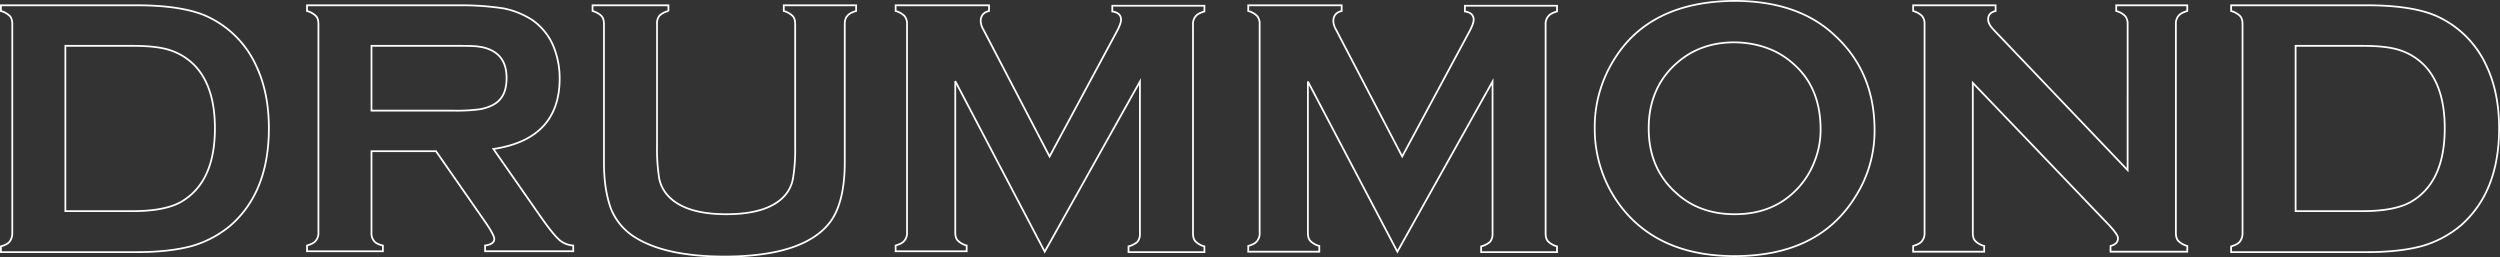 <svg xmlns="http://www.w3.org/2000/svg" width="1411.368" height="145.329" viewBox="0 0 1411.368 145.329"><rect x="0" y="0" width="1411.368" height="145.329" fill="#333333" stroke="none"/><path d="M1295.479,156.3h37.637c12.133,0,21.046-1.742,26.989-4.977,12.876-7.216,19.561-20.9,19.561-41.806q0-22.4-10.4-34.34a33.782,33.782,0,0,0-14.113-9.456c-5.448-1.991-12.876-2.737-22.037-2.737h-37.637Zm-29.96,12.193V50.789c0-2.239-.5-3.732-1.486-4.728a11.3,11.3,0,0,0-4.952-2.737V40.088h76.511c16.837,0,29.713,1.991,38.626,5.723a56.132,56.132,0,0,1,28.723,27.87q7.428,15.3,7.428,35.833c0,23.889-7.181,42.3-21.79,54.994a59.885,59.885,0,0,1-21.542,11.447c-8.171,2.239-18.571,3.484-31.446,3.484h-76.511v-3.235c2.476-.747,3.962-1.493,4.952-2.737A7.921,7.921,0,0,0,1265.519,168.491ZM1113.24,83.885v84.606c0,2.24.5,3.733,1.486,4.728a11.3,11.3,0,0,0,4.952,2.737v3.235h-40.113v-3.235c2.476-.747,3.962-1.493,4.952-2.737a6.758,6.758,0,0,0,1.486-4.728V50.789a6.759,6.759,0,0,0-1.486-4.728,11.3,11.3,0,0,0-4.952-2.737V40.088h46.55v3.235c-2.971.746-4.209,2.24-4.209,4.728,0,1.742.99,3.484,2.724,5.475l76.016,79.629V50.789a6.758,6.758,0,0,0-1.486-4.728,11.3,11.3,0,0,0-4.952-2.737V40.088h40.112v3.235c-2.476.746-3.961,1.493-4.952,2.737a6.759,6.759,0,0,0-1.486,4.728v117.7c0,2.24.5,3.733,1.486,4.728a11.3,11.3,0,0,0,4.952,2.737v3.235h-43.331v-3.235c2.724-.747,4.21-1.991,4.21-4.479,0-1.244-1.734-3.733-4.952-7.217ZM978.79,60.991c-13.123,0-24.018,3.981-32.932,11.944-10.4,9.207-15.6,21.649-15.6,36.58q0,22.769,15.6,36.58c8.666,7.963,19.809,11.944,32.932,11.944,13.371,0,24.265-3.981,32.932-11.944a46.457,46.457,0,0,0,11.885-17.17,48.269,48.269,0,0,0,3.714-18.663q0-23.889-15.6-37.327C1003.055,65.222,991.913,61.24,978.79,60.991ZM978.542,37.6c24.018,0,43.083,6.47,56.95,19.659,14.856,13.686,22.284,31.6,22.284,53.252a68.8,68.8,0,0,1-10.647,37.326c-13.866,22.645-36.646,33.843-68.339,33.843-23.771,0-42.589-6.47-56.7-19.659A70.7,70.7,0,0,1,905,136.888a72.726,72.726,0,0,1-5.2-27.373A71.548,71.548,0,0,1,910.45,71.194C923.821,49.047,946.6,37.849,978.542,37.6ZM788.38,179.191,737.868,83.138v85.353c0,2.24.5,3.733,1.486,4.728a11.3,11.3,0,0,0,4.952,2.737v3.235H704.194v-3.235c2.476-.747,3.962-1.493,4.952-2.737a6.758,6.758,0,0,0,1.486-4.728V50.789a6.759,6.759,0,0,0-1.486-4.728,11.3,11.3,0,0,0-4.952-2.737V40.088h52.74v3.235c-3.219.746-4.7,2.737-4.7,5.723a10.3,10.3,0,0,0,1.486,4.728L791.1,125.441l37.884-70.423c1.733-3.235,2.476-5.475,2.476-6.719,0-2.737-1.733-4.23-4.952-4.728V40.337h52v3.235c-2.476.746-3.962,1.493-4.952,2.737a6.758,6.758,0,0,0-1.486,4.728v117.7c0,2.24.5,3.733,1.486,4.728a11.3,11.3,0,0,0,4.952,2.737v3.235H835.673v-3.235a13.07,13.07,0,0,0,4.952-2.488,6.758,6.758,0,0,0,1.486-4.728V83.138Zm-199.076,0-50.512-96.3v85.353c0,2.24.5,3.733,1.486,4.728a11.3,11.3,0,0,0,4.952,2.737v3.235H505.118v-3.235c2.476-.747,3.962-1.493,4.952-2.737a6.759,6.759,0,0,0,1.486-4.728V50.789a6.759,6.759,0,0,0-1.486-4.728,11.3,11.3,0,0,0-4.952-2.737V40.088h52.74v3.235c-3.219.746-4.7,2.737-4.7,5.723a10.3,10.3,0,0,0,1.486,4.728l37.389,71.667,37.884-70.423c1.733-3.235,2.476-5.475,2.476-6.719,0-2.737-1.733-4.23-4.952-4.728V40.337h52v3.235c-2.476.746-3.962,1.493-4.952,2.737A6.76,6.76,0,0,0,673,51.037v117.7c0,2.24.5,3.733,1.485,4.728a11.3,11.3,0,0,0,4.952,2.737v3.235H636.6v-3.235a13.068,13.068,0,0,0,4.952-2.488,6.758,6.758,0,0,0,1.486-4.728V83.138ZM476.4,50.789v78.137c0,14.682-2.724,25.88-7.923,33.1-9.657,13.189-29.713,19.907-59.921,19.907-21.789,0-38.627-3.484-50.264-10.7a33.588,33.588,0,0,1-14.114-16.921c-2.476-7.217-3.714-15.428-3.714-25.382V50.789c0-2.239-.5-3.732-1.486-4.728a11.3,11.3,0,0,0-4.952-2.737V40.088h42.836v3.235a11.375,11.375,0,0,0-4.952,2.488,6.758,6.758,0,0,0-1.486,4.728v69.427a103.233,103.233,0,0,0,1.238,17.917,20.2,20.2,0,0,0,4.952,9.705c6.438,6.968,17.333,10.451,32.932,10.451s26.742-3.484,32.932-10.451a19.831,19.831,0,0,0,4.7-9.705,101.153,101.153,0,0,0,1.238-17.917V50.789c0-2.239-.5-3.732-1.486-4.728a11.3,11.3,0,0,0-4.952-2.737V40.088h40.855v3.235c-2.476.746-3.962,1.493-4.952,2.737C476.891,47.056,476.4,48.549,476.4,50.789ZM209.228,99.562h46.3a98,98,0,0,0,14.609-.747,25.3,25.3,0,0,0,7.676-2.488c5.2-2.737,7.676-7.714,7.676-15.179,0-7.216-2.476-12.193-7.676-15.179a21.4,21.4,0,0,0-7.676-2.489c-2.724-.5-7.676-.5-14.609-.5h-46.3Zm0,22.894v46.036a6.758,6.758,0,0,0,1.486,4.728c.99,1.244,2.724,1.991,4.952,2.489v3.235H172.83v-3.235c2.476-.747,3.962-1.493,4.952-2.737a6.758,6.758,0,0,0,1.486-4.728V50.789c0-2.239-.5-3.732-1.486-4.728a11.3,11.3,0,0,0-4.952-2.737V40.088h85.92a160.711,160.711,0,0,1,25.008,1.742,46.576,46.576,0,0,1,16.094,6.47,34.005,34.005,0,0,1,11.885,14.433A47.369,47.369,0,0,1,315.451,81.4c0,22.645-12.38,36.082-37.389,39.815L304.8,159.533c4.7,6.719,8.171,10.949,10.4,12.94a13.25,13.25,0,0,0,7.923,3.235v3.235H273.358v-3.235q5.2-.747,5.2-3.733c0-1.244-1.486-4.23-4.7-8.958l-28.227-40.561ZM36.4,156.3H74.282c12.133,0,21.047-1.742,26.989-4.977,12.876-7.216,19.561-20.9,19.561-41.806q0-22.4-10.4-34.34a33.782,33.782,0,0,0-14.114-9.456c-5.447-1.991-12.876-2.737-22.037-2.737H36.4ZM6.438,168.491V50.789c0-2.239-.5-3.732-1.486-4.728A11.3,11.3,0,0,0,0,43.323V40.088H76.511c16.837,0,29.713,1.991,38.627,5.723a56.132,56.132,0,0,1,28.722,27.87q7.428,15.3,7.428,35.833c0,23.889-7.181,42.3-21.789,54.994a59.888,59.888,0,0,1-21.542,11.447c-8.171,2.239-18.571,3.484-31.446,3.484H0v-3.235c2.476-.747,3.962-1.493,4.952-2.737A7.924,7.924,0,0,0,6.438,168.491Z" transform="translate(0.5 -37.1)" fill="none" stroke="#fff" stroke-width="1" fill-rule="evenodd"/></svg>